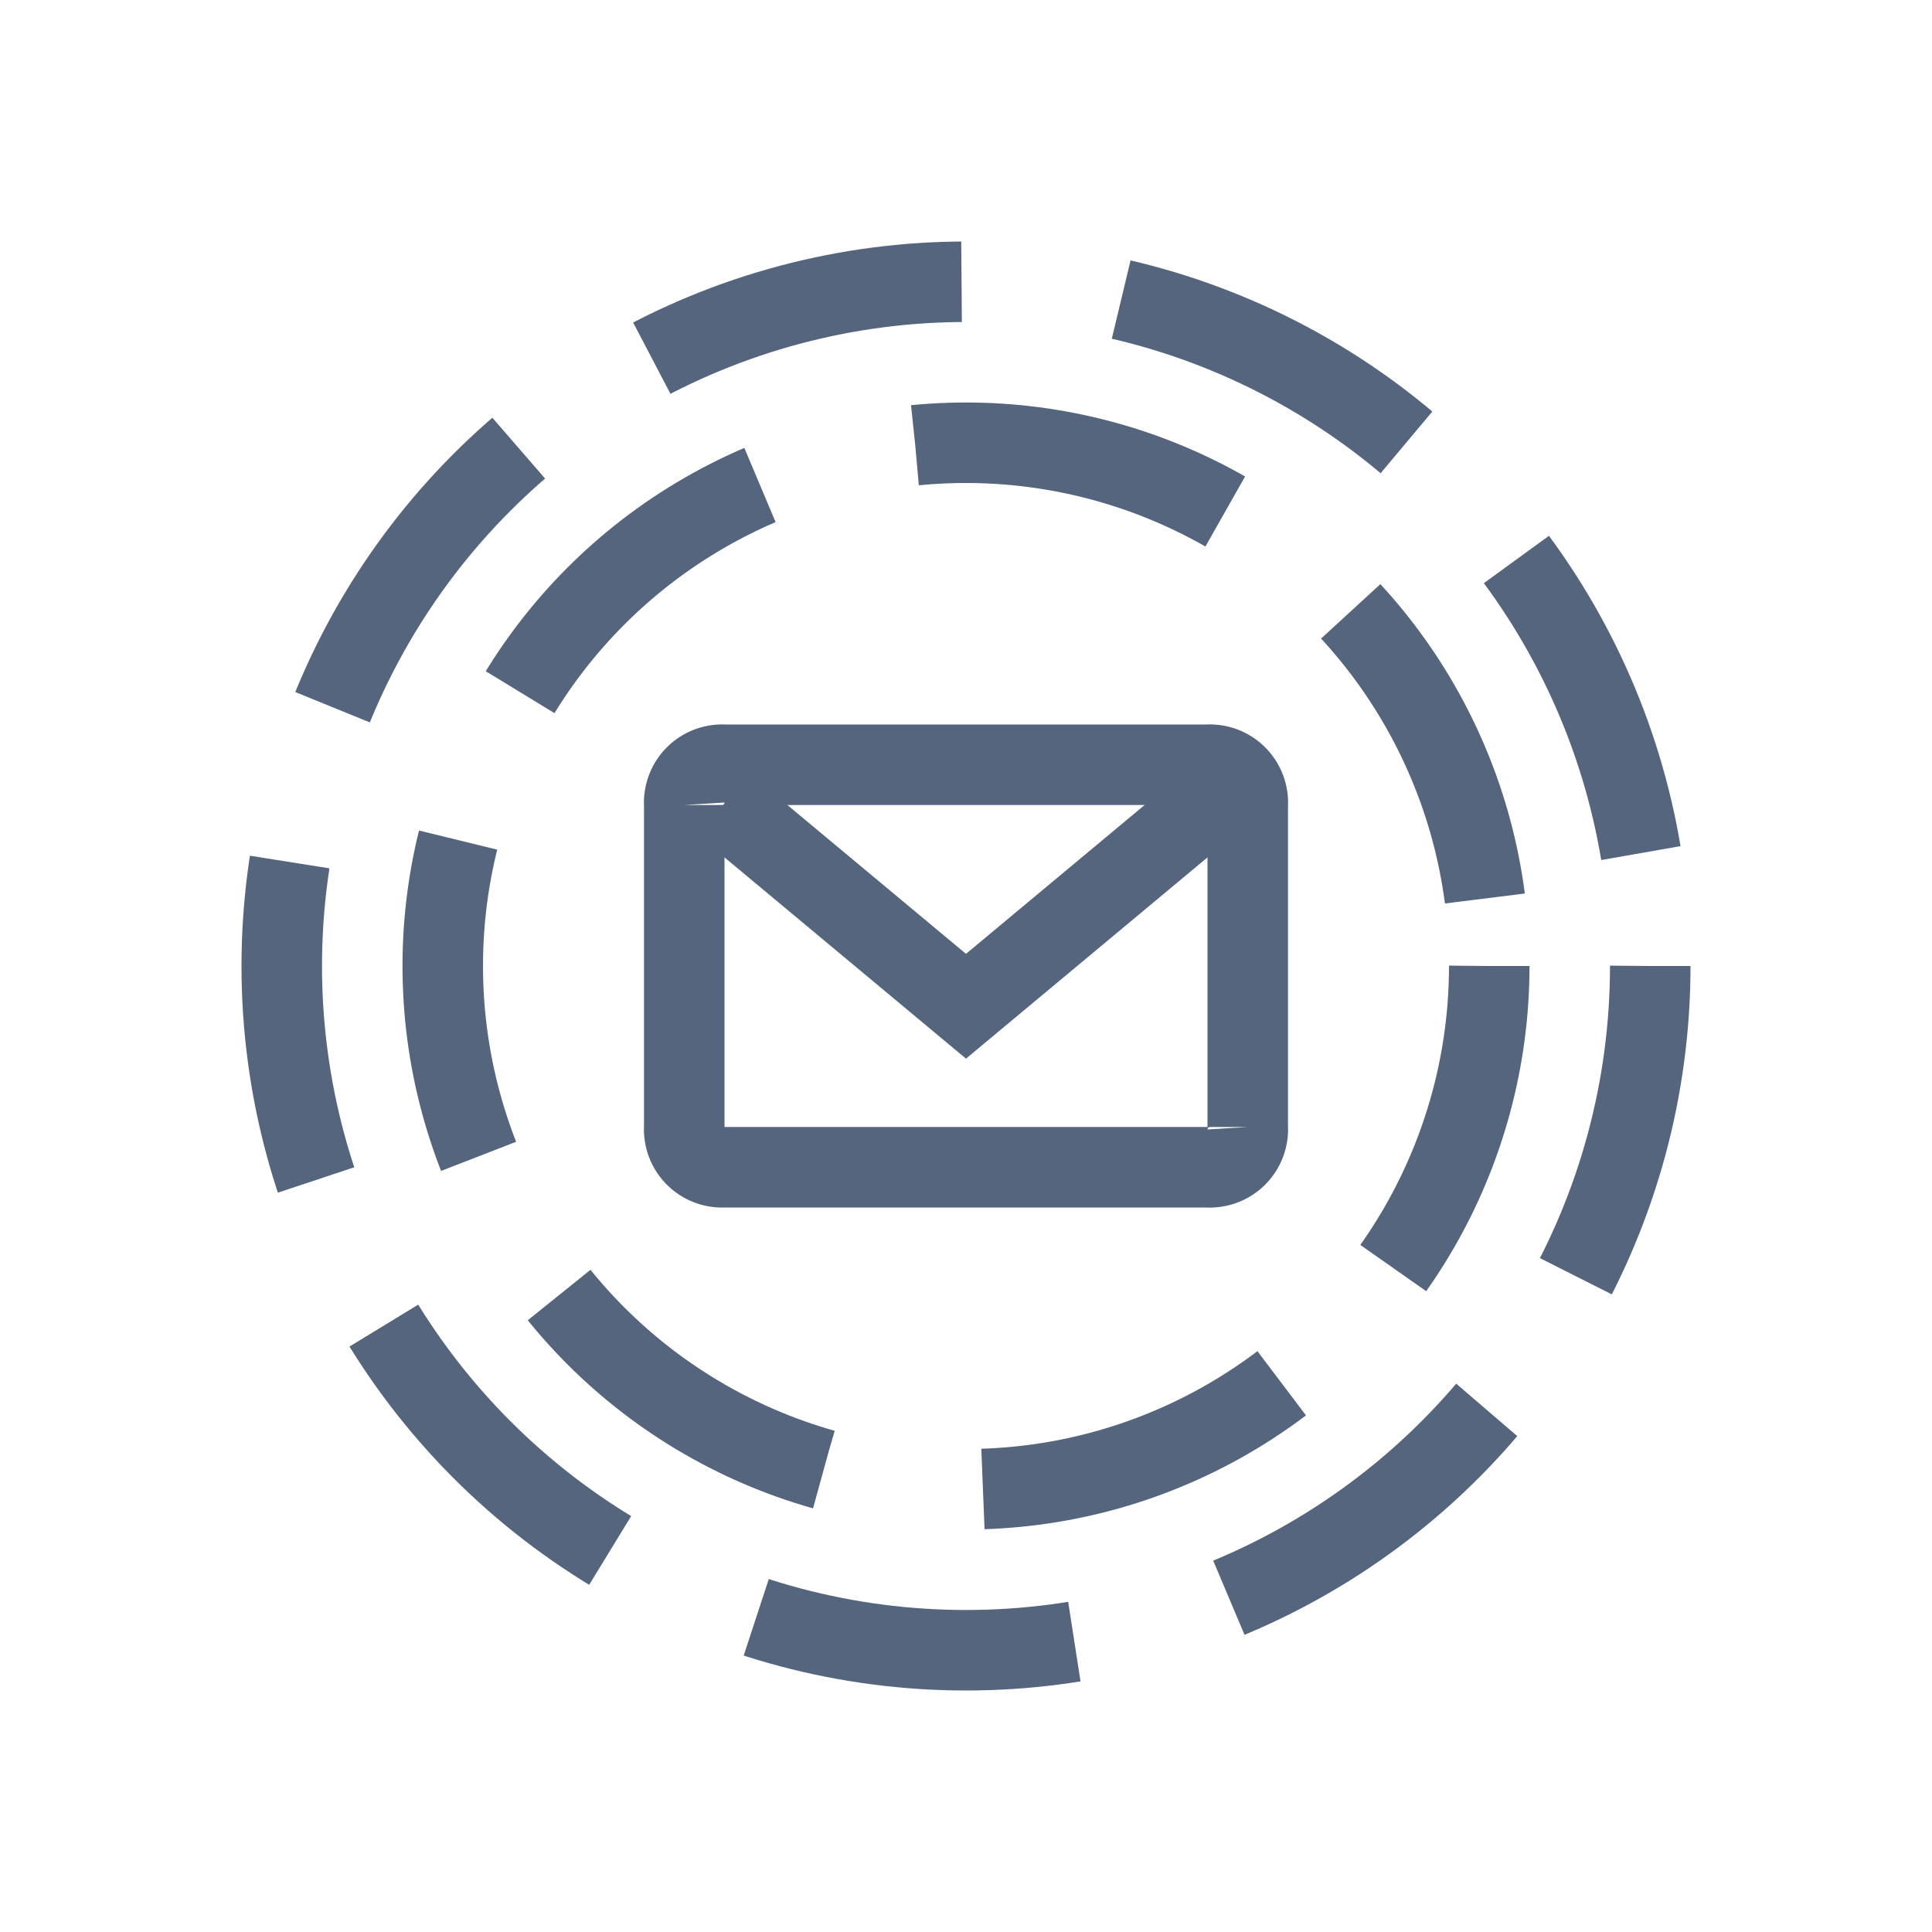 <svg height="24" viewBox="0 0 24 24" width="24" xmlns="http://www.w3.org/2000/svg"><g fill="none"><path d="m0 0h24v24h-24z" transform="matrix(0 1 -1 0 24 0)"/><g stroke="#54657d" stroke-miterlimit="10"><circle cx="12" cy="12" r="6.5" stroke-dasharray="4 2"/><path d="m120 56.5h-6a.472.472 0 0 1 -.5-.5v-4a.472.472 0 0 1 .5-.5h6a.472.472 0 0 1 .5.5v4a.472.472 0 0 1 -.5.5z" transform="translate(-105 -42)"/><path d="m114 52 3 2.5 3-2.5" transform="translate(-105 -42)"/><circle cx="12" cy="12" r="8.5" stroke-dasharray="4 2"/></g></g></svg>